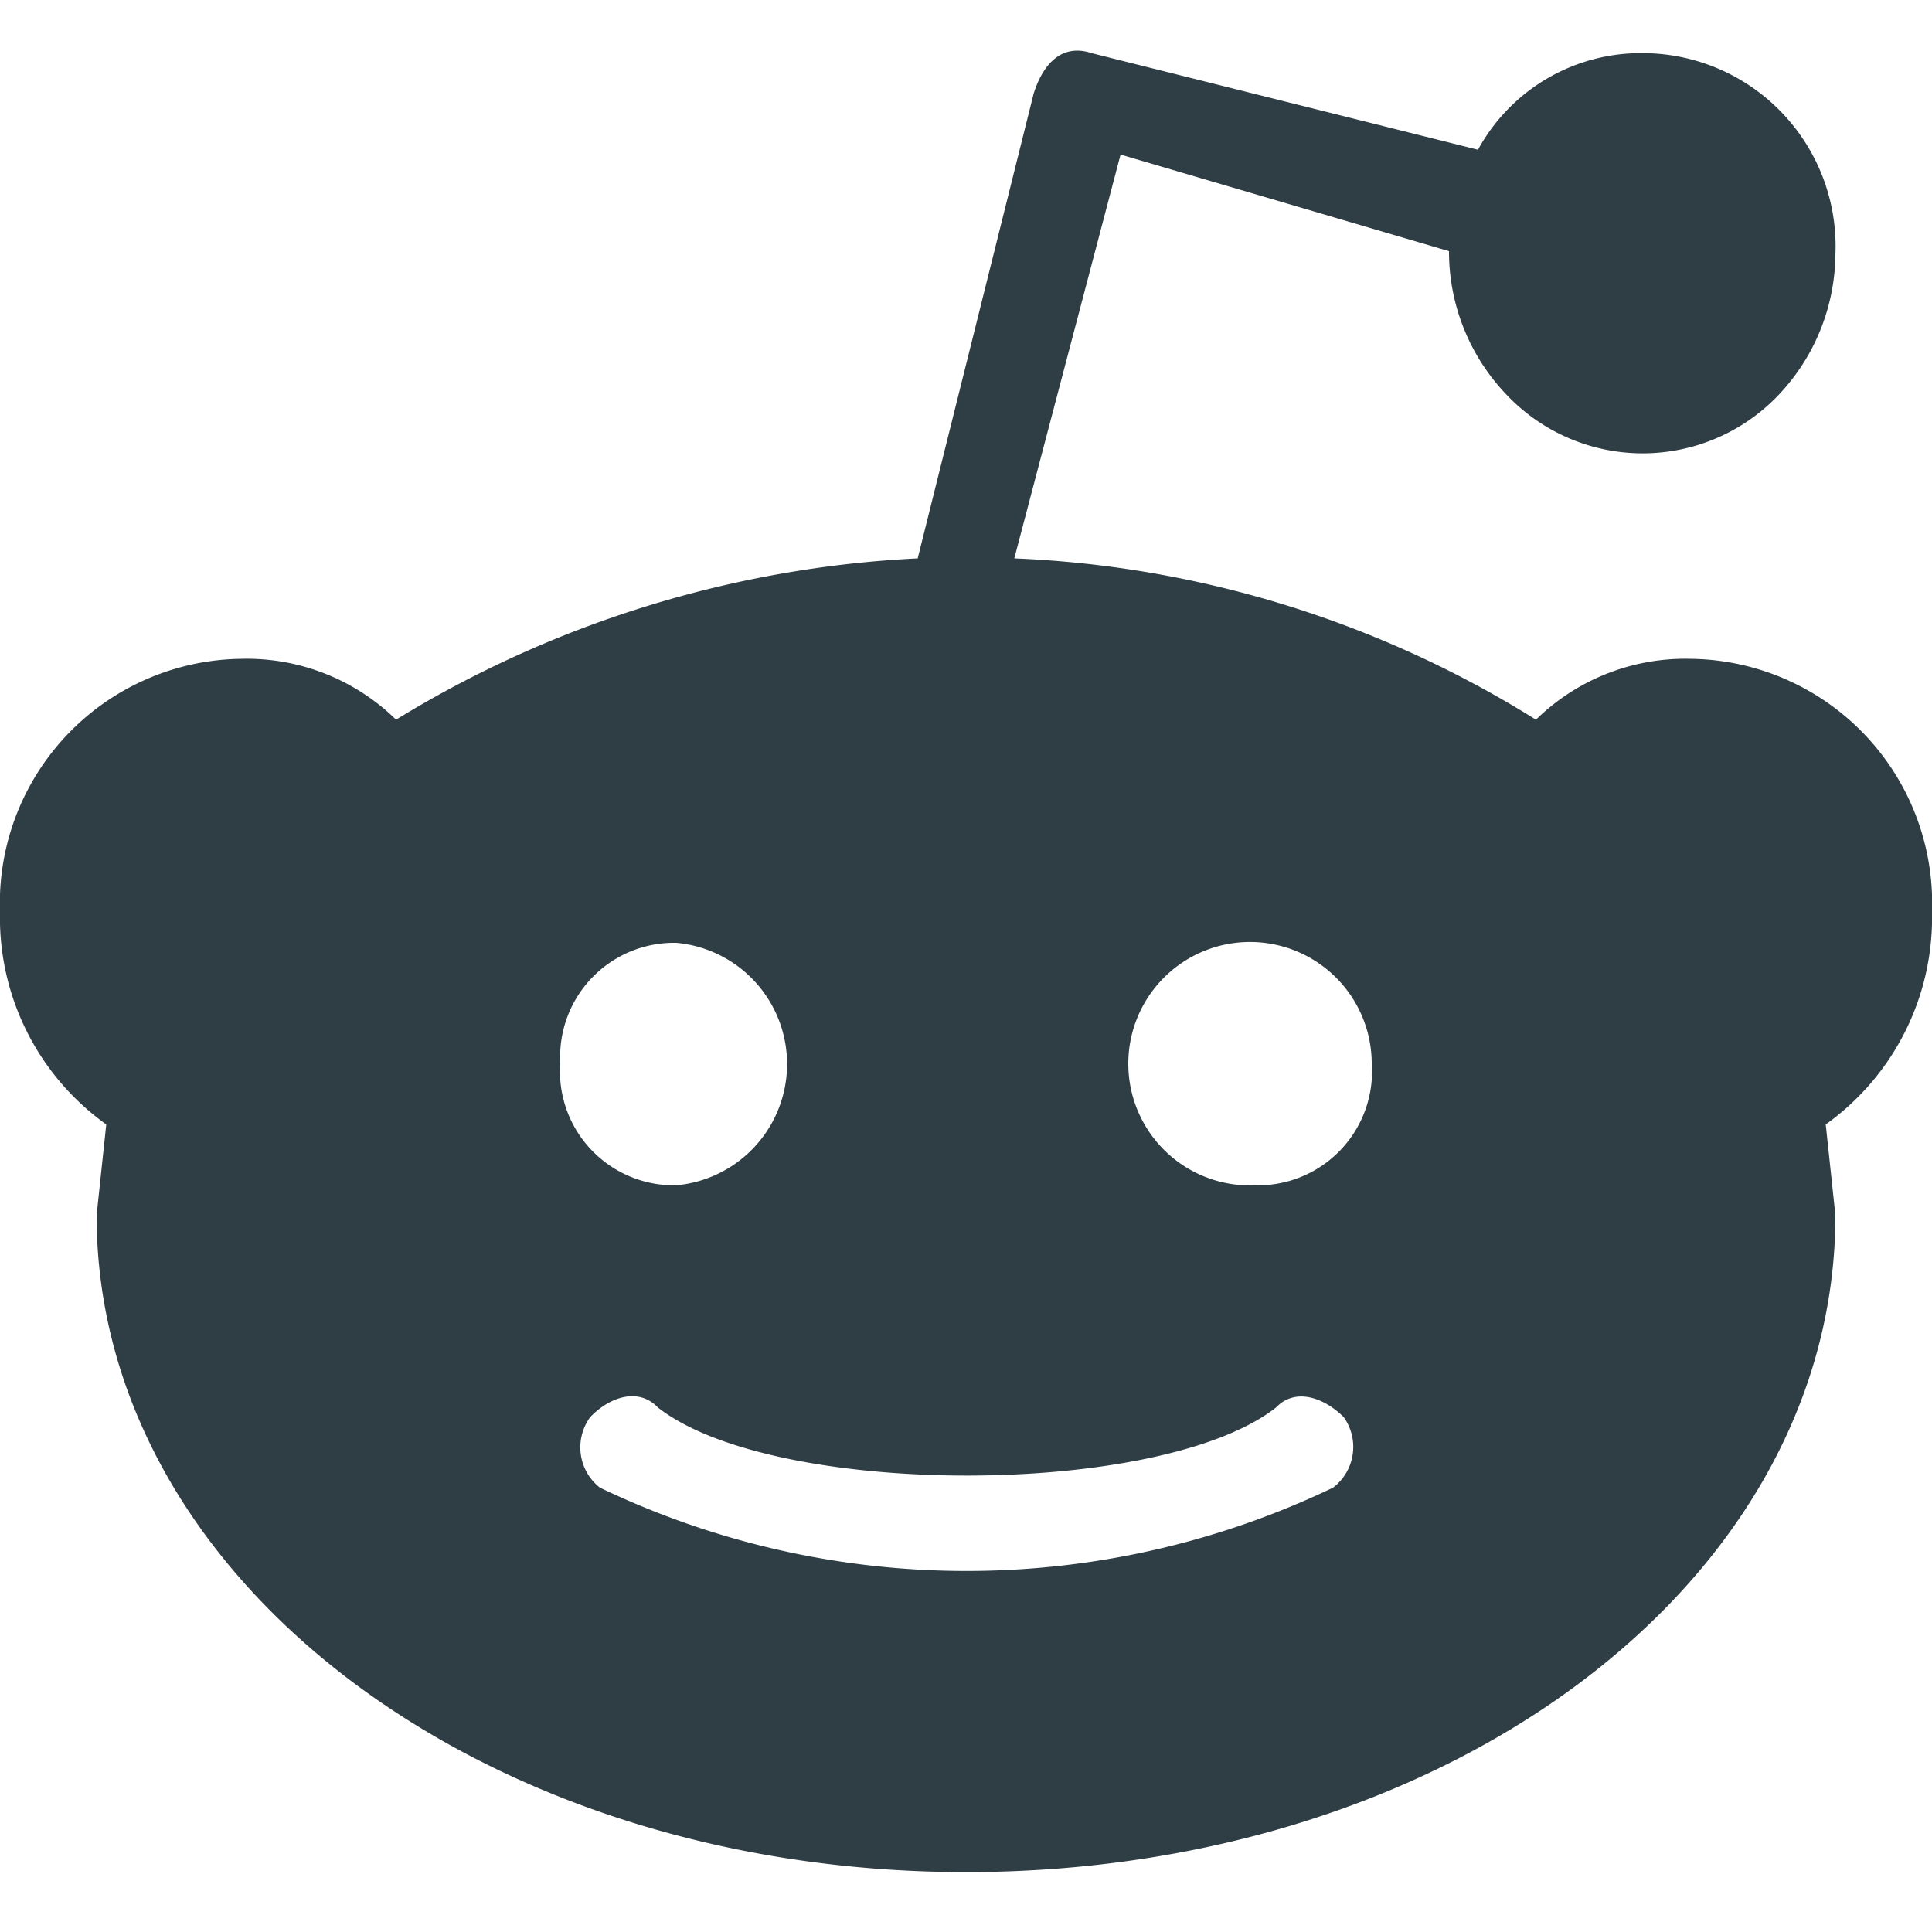 <svg id="图层_1" data-name="图层 1" xmlns="http://www.w3.org/2000/svg" viewBox="0 0 20 20"><defs><style>.cls-1{fill:#2f3d45;}</style></defs><title>reddit</title><g id="Page-1"><g id="首页hover态"><g id="reddit"><path id="Shape" class="cls-1" d="M20,9.44a2.53,2.53,0,0,0-2.5-2.62,2.21,2.21,0,0,0-1.6.63,11.05,11.05,0,0,0-5.4-1.67L11.6,1.6l3.4,1a2.14,2.14,0,0,0,.59,1.48,1.94,1.94,0,0,0,2.83,0A2.14,2.14,0,0,0,19,2.64,2,2,0,0,0,17,.55a1.92,1.92,0,0,0-1.7,1l-4-1c-.3-.1-.5.1-.6.42L9.5,5.78A11.4,11.4,0,0,0,4.1,7.45a2.21,2.21,0,0,0-1.6-.63A2.53,2.53,0,0,0,0,9.44a2.63,2.63,0,0,0,1.1,2.2l-.1.94c0,3.77,4,6.8,9,6.8s9-3,9-6.8l-.1-.94A2.63,2.63,0,0,0,20,9.44ZM7,9.76a1.26,1.26,0,0,1,0,2.51A1.18,1.18,0,0,1,5.8,11,1.18,1.18,0,0,1,7,9.76ZM13.8,15.4a8.78,8.78,0,0,1-7.59,0,.53.53,0,0,1-.1-.73c.2-.21.5-.31.7-.1,1.2.94,5.2.94,6.4,0,.2-.21.5-.1.7.1A.53.53,0,0,1,13.8,15.4ZM13,12.27A1.26,1.26,0,1,1,14.2,11,1.18,1.18,0,0,1,13,12.27Z"/></g></g></g></svg>